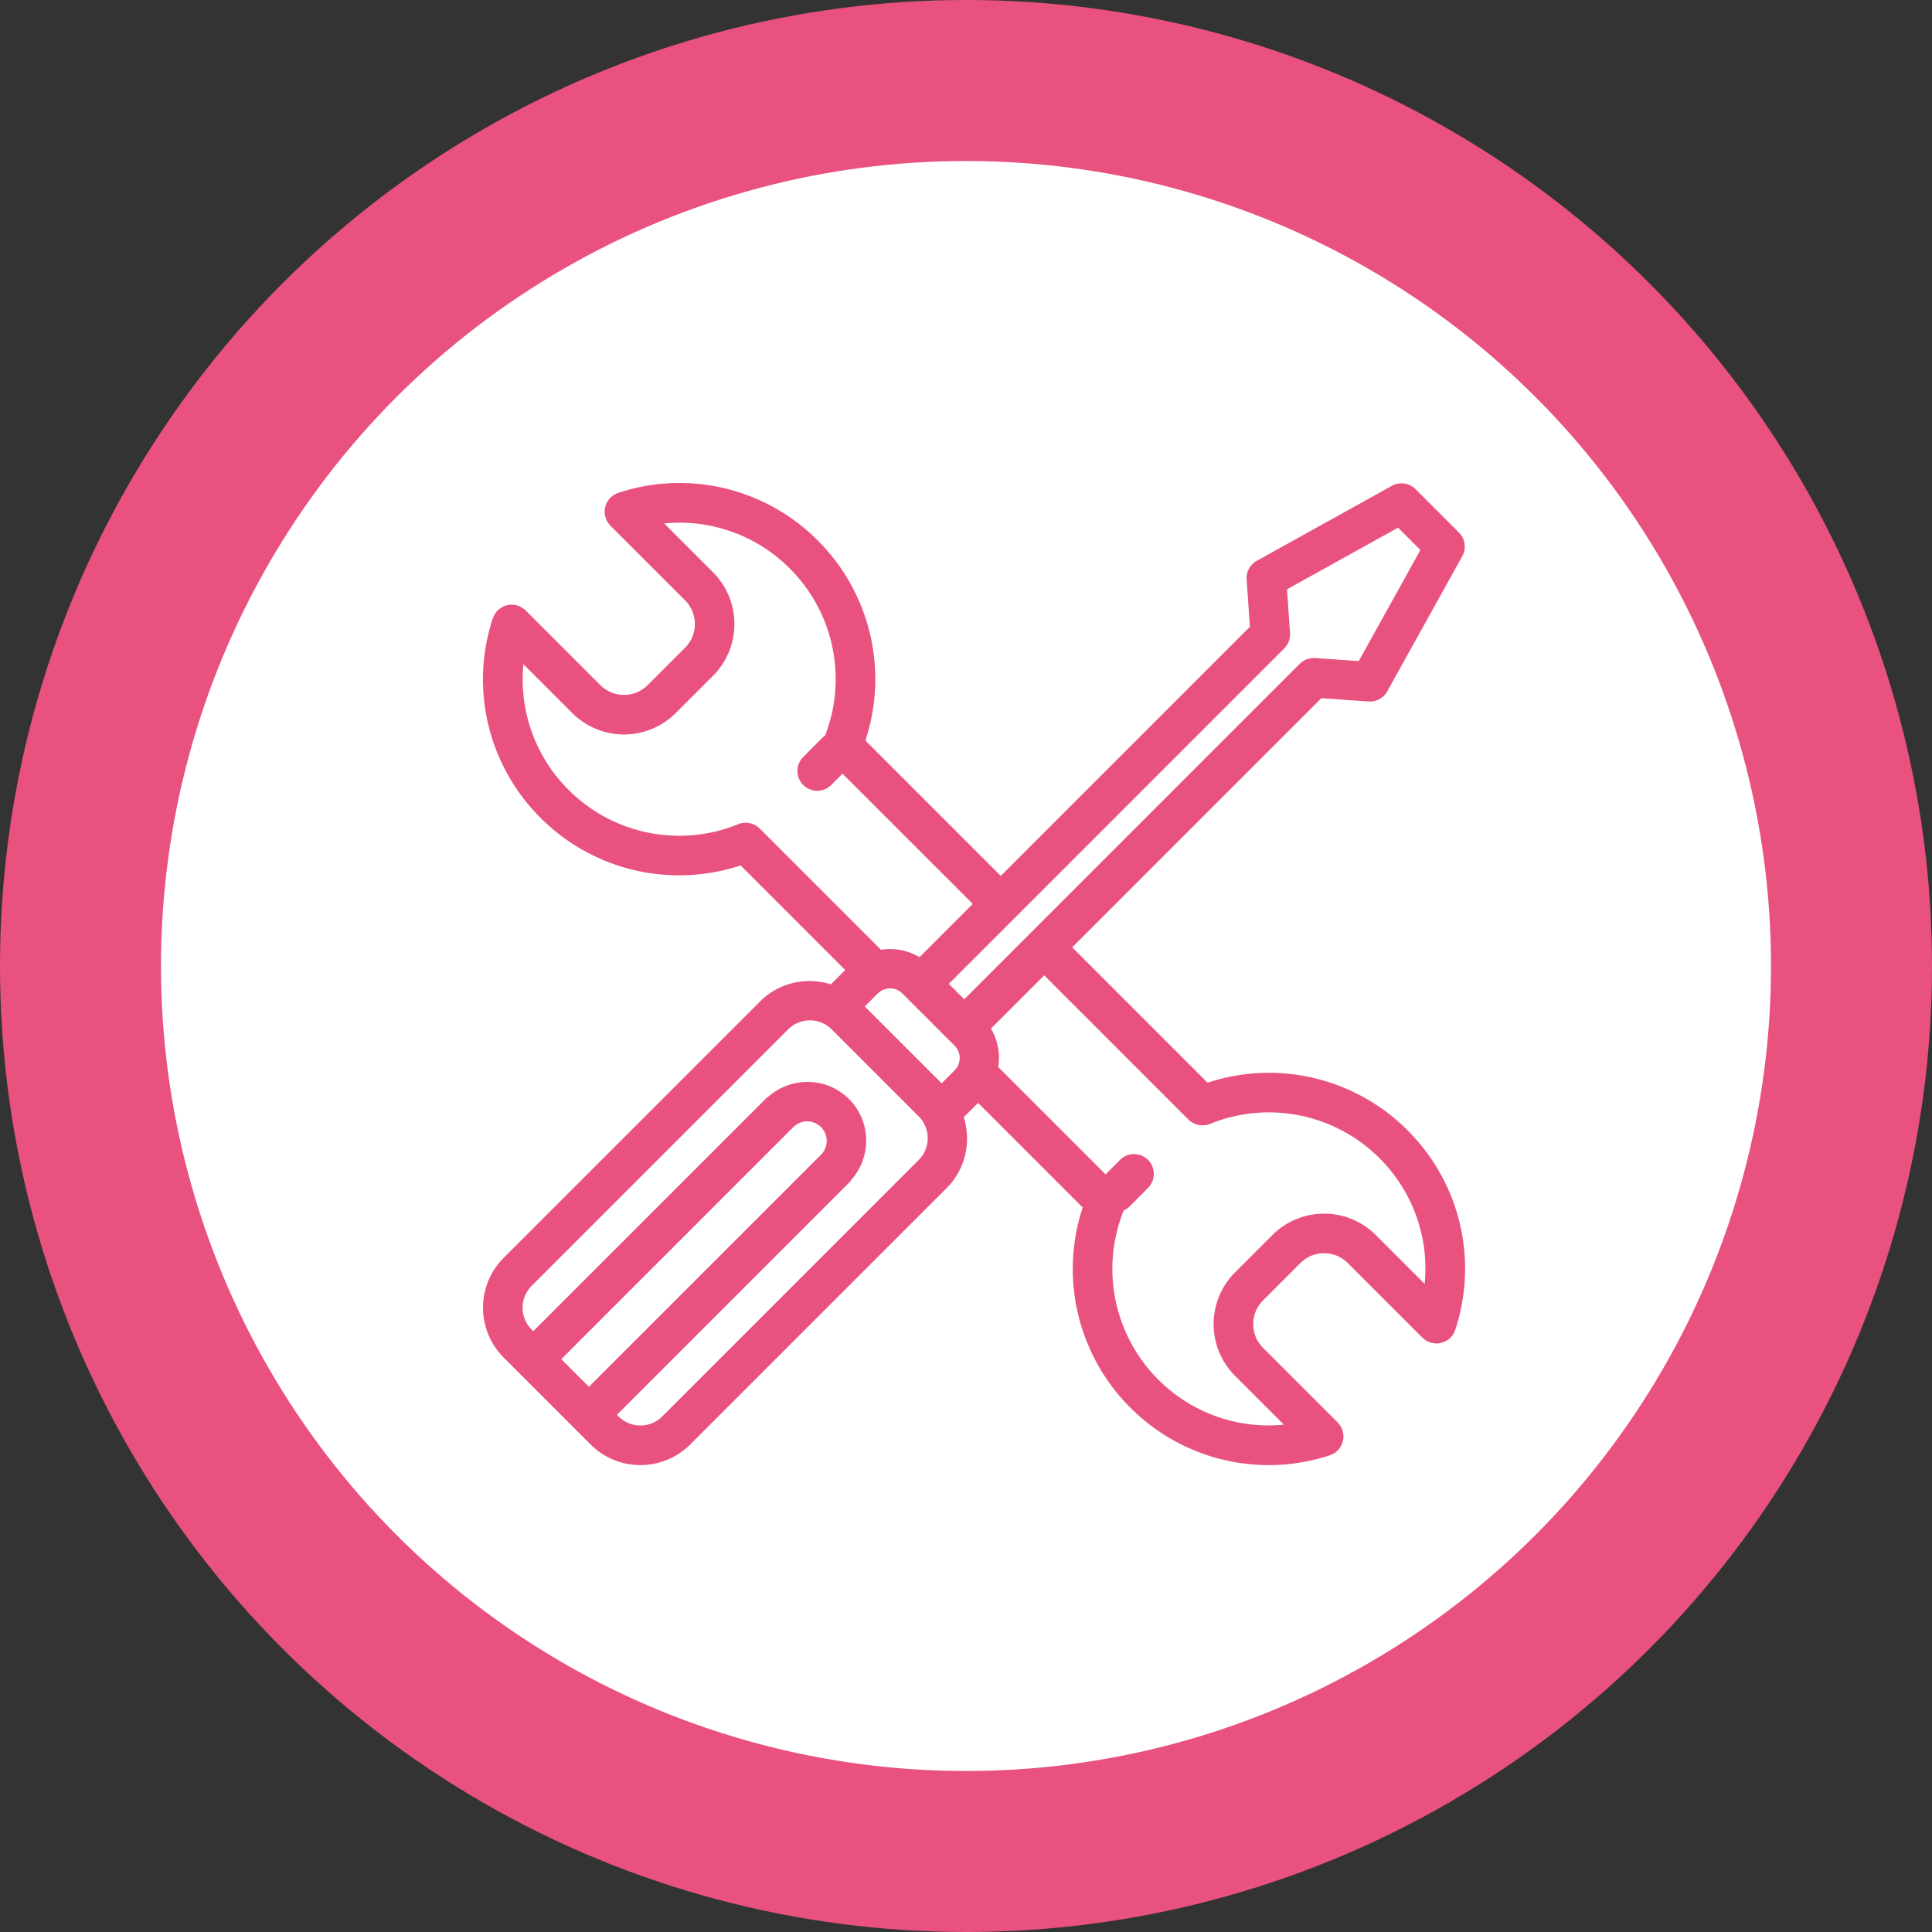 <svg xmlns="http://www.w3.org/2000/svg" width="120" height="120" viewBox="0 0 120 120">
    <rect x="0" y="0" width="120" height="120" fill="#333333" stroke="none"/>
    <g fill="none" fill-rule="evenodd">
        <circle cx="60" cy="60" r="60" fill="#E9527F" fill-rule="nonzero"/>
        <circle cx="60" cy="60" r="50" fill="#FFF" fill-rule="nonzero"/>
        <path fill="#E9527F" d="M88.489 79.747l-3.035-3.035a4.545 4.545 0 0 0-6.422-.004l-2.326 2.326a4.546 4.546 0 0 0 .004 6.421l3.035 3.034a9.666 9.666 0 0 1-7.803-2.802 9.71 9.71 0 0 1-2.144-10.509 1.218 1.218 0 0 0 .373-.253l1.157-1.164a1.23 1.23 0 0 0-1.742-1.736l-.003.002-.912.918-6.666-6.665a3.562 3.562 0 0 0-.457-2.39l3.31-3.311 8.96 8.959c.057.059.122.11.19.157.03.019.063.034.095.05.038.021.074.045.115.061.035.014.073.023.11.034.039.013.078.027.119.036.031.006.064.007.096.011.047.004.094.012.14.012.033.001.065-.005.1-.008.045-.002.09-.004.137-.013.08-.015.157-.037.233-.068a9.703 9.703 0 0 1 10.533 2.133 9.662 9.662 0 0 1 2.803 7.804zm-30.002-12.46l-4.774-4.774.523-.524.277-.276a1.093 1.093 0 0 1 1.545 0l.254.255.01.012 2.699 2.698.011.01.255.254c.427.426.427 1.12 0 1.546l-.276.276-.524.523zm-1.424 4.76L41.13 87.981a1.913 1.913 0 0 1-2.704 0l-.106-.105 14.414-14.414c.061-.061.115-.128.16-.197 1.254-1.442 1.21-3.628-.16-4.999-1.372-1.371-3.56-1.414-5.002-.157a1.125 1.125 0 0 0-.192.157L33.124 82.681l-.106-.105a1.914 1.914 0 0 1 0-2.705l15.935-15.936a1.915 1.915 0 0 1 2.704 0l5.406 5.407a1.914 1.914 0 0 1 0 2.705zM36.58 86.137l-1.717-1.717 14.414-14.414a1.215 1.215 0 0 1 1.717 0 1.216 1.216 0 0 1 0 1.715l-.005.007-14.41 14.409zm10.608-34.674a1.2 1.2 0 0 0-.189-.156c-.034-.022-.072-.039-.109-.058-.033-.018-.066-.038-.1-.053-.04-.017-.083-.027-.125-.04-.034-.009-.068-.023-.103-.03-.038-.008-.078-.009-.117-.013-.04-.004-.08-.011-.121-.011-.041 0-.081.007-.121.01-.038.004-.077.004-.116.01-.08.016-.158.038-.234.07a9.711 9.711 0 0 1-10.54-2.134 9.668 9.668 0 0 1-2.802-7.803l3.034 3.036a4.545 4.545 0 0 0 6.421.002l2.326-2.326a4.544 4.544 0 0 0-.005-6.42l-3.035-3.035a9.661 9.661 0 0 1 7.806 2.803 9.701 9.701 0 0 1 2.189 10.378c-.07.046-.138.098-.199.16l-.003.003-1.156 1.163a1.23 1.23 0 0 0 1.743 1.737l.002-.003.697-.701 8.09 8.09-3.31 3.31a3.565 3.565 0 0 0-2.392-.458l-7.53-7.53zm16.711 4.68L79.77 40.27c.01-.01.017-.021.026-.032.03-.032.057-.067.083-.102.023-.03.046-.059.066-.092.021-.034.038-.07.056-.107.018-.035.036-.07.049-.107.014-.036.024-.074.033-.112.01-.04.022-.078.029-.12.006-.035.008-.072.01-.11.003-.044.006-.088.004-.132-.001-.014.002-.027 0-.041l-.188-2.711 6.899-3.829 1.386 1.386-3.828 6.9-2.711-.19c-.013 0-.027.003-.04.002-.045-.002-.089 0-.133.004a.933.933 0 0 0-.111.01c-.041.007-.08.018-.12.028-.037.01-.074.02-.111.034-.037.014-.072.032-.107.048-.037.019-.073.035-.107.057a.833.833 0 0 0-.092.065 1.05 1.05 0 0 0-.103.084c-.01.009-.022.016-.031.026L64.859 57.1l-1.74 1.74-3.228 3.228-.96-.959 3.23-3.228 1.738-1.739zm23.525 14.06a12.156 12.156 0 0 0-12.419-2.955l-8.408-8.408 15.475-15.475 2.933.205a1.23 1.23 0 0 0 1.16-.63l4.66-8.395a1.23 1.23 0 0 0-.207-1.466l-.313-.314-2.07-2.07-.314-.313a1.23 1.23 0 0 0-1.467-.207l-8.394 4.659a1.231 1.231 0 0 0-.63 1.162l.204 2.932L62.16 54.403l-8.408-8.408a12.153 12.153 0 0 0-2.955-12.42A12.117 12.117 0 0 0 38.4 30.612c-.014.004-.024.012-.036.017-.043.014-.083.034-.124.054-.033.017-.066.033-.098.052-.035.02-.068.046-.1.071a1.39 1.39 0 0 0-.097.079c-.01.01-.022.016-.032.027-.018.018-.03.039-.048.057a1.686 1.686 0 0 0-.08.098c-.023.033-.043.067-.064.102a1.046 1.046 0 0 0-.097.213 1.1 1.1 0 0 0-.055.227c-.005.042-.01.083-.012.124a1.839 1.839 0 0 0 .012.234c.008.044.019.087.03.13.005.023.007.044.015.067.004.012.01.023.016.035.015.042.034.083.054.124.017.034.033.068.053.1.02.032.044.063.066.094.027.036.054.071.086.104.008.01.014.02.024.03l4.636 4.635c.812.813.814 2.133.003 2.943l-2.325 2.326c-.81.81-2.13.809-2.943-.004l-4.636-4.636c-.009-.01-.02-.014-.029-.023a1.238 1.238 0 0 0-.11-.09c-.028-.02-.056-.043-.086-.06a1.159 1.159 0 0 0-.113-.06c-.036-.018-.072-.035-.11-.049-.013-.005-.025-.013-.04-.018-.026-.008-.052-.01-.078-.017-.037-.01-.074-.019-.112-.024a1.408 1.408 0 0 0-.235-.015c-.046.002-.09.007-.136.014a1.005 1.005 0 0 0-.225.055 1.091 1.091 0 0 0-.215.1 1.182 1.182 0 0 0-.2.146c-.017.015-.035.027-.05.041-.01.01-.015.02-.024.028a1.381 1.381 0 0 0-.09.111c-.02.029-.043.057-.06.085-.023.037-.04.076-.061.115-.017.035-.033.07-.046.107-.006.014-.015.027-.02.042a12.125 12.125 0 0 0 2.965 12.395 12.165 12.165 0 0 0 12.428 2.956l6.496 6.497-.887.887c-1.504-.47-3.208-.129-4.396 1.06L31.279 78.132a4.377 4.377 0 0 0 0 6.182l5.406 5.407a4.377 4.377 0 0 0 6.183 0l15.936-15.935c1.188-1.189 1.528-2.892 1.059-4.396l.887-.887L67.247 75a12.162 12.162 0 0 0 2.956 12.426 12.13 12.13 0 0 0 12.394 2.966c.013-.005.025-.013.036-.018.057-.02.11-.046.165-.075.027-.014.055-.027.082-.043.056-.036.108-.08.159-.126.015-.014.032-.023.047-.038.004-.004.008-.011.011-.016.068-.068.122-.143.17-.221l.041-.08c.033-.066.06-.133.08-.203.01-.028.02-.054.026-.083a1.2 1.2 0 0 0 .03-.283c0-.026-.005-.052-.008-.077a1.207 1.207 0 0 0-.04-.236c-.006-.017-.004-.035-.01-.052-.004-.016-.013-.03-.02-.044-.012-.036-.029-.07-.045-.104-.02-.04-.039-.08-.061-.116-.018-.03-.04-.058-.06-.086-.03-.038-.058-.076-.09-.11-.01-.01-.015-.02-.024-.03l-4.637-4.635a2.083 2.083 0 0 1-.002-2.943l2.325-2.326c.81-.81 2.13-.809 2.942.005l4.636 4.636c.01.01.02.015.03.023.033.031.068.06.105.085.03.024.06.047.093.067.032.02.067.036.1.054.042.019.082.039.124.054.012.004.023.011.035.015.014.006.03.004.043.008.086.025.171.04.257.046.021 0 .04.005.06.005.1.002.197-.01.294-.03.024-.007.045-.015.069-.02.076-.023.149-.052.22-.09.024-.011.047-.021.07-.034.084-.052.167-.11.24-.183v-.001l.004-.005c.062-.063.116-.132.161-.205.014-.02.024-.043.035-.064.032-.06.062-.12.084-.181.004-.012.011-.02.015-.032 1.436-4.382.3-9.132-2.965-12.397z"/>
    </g>
</svg>
